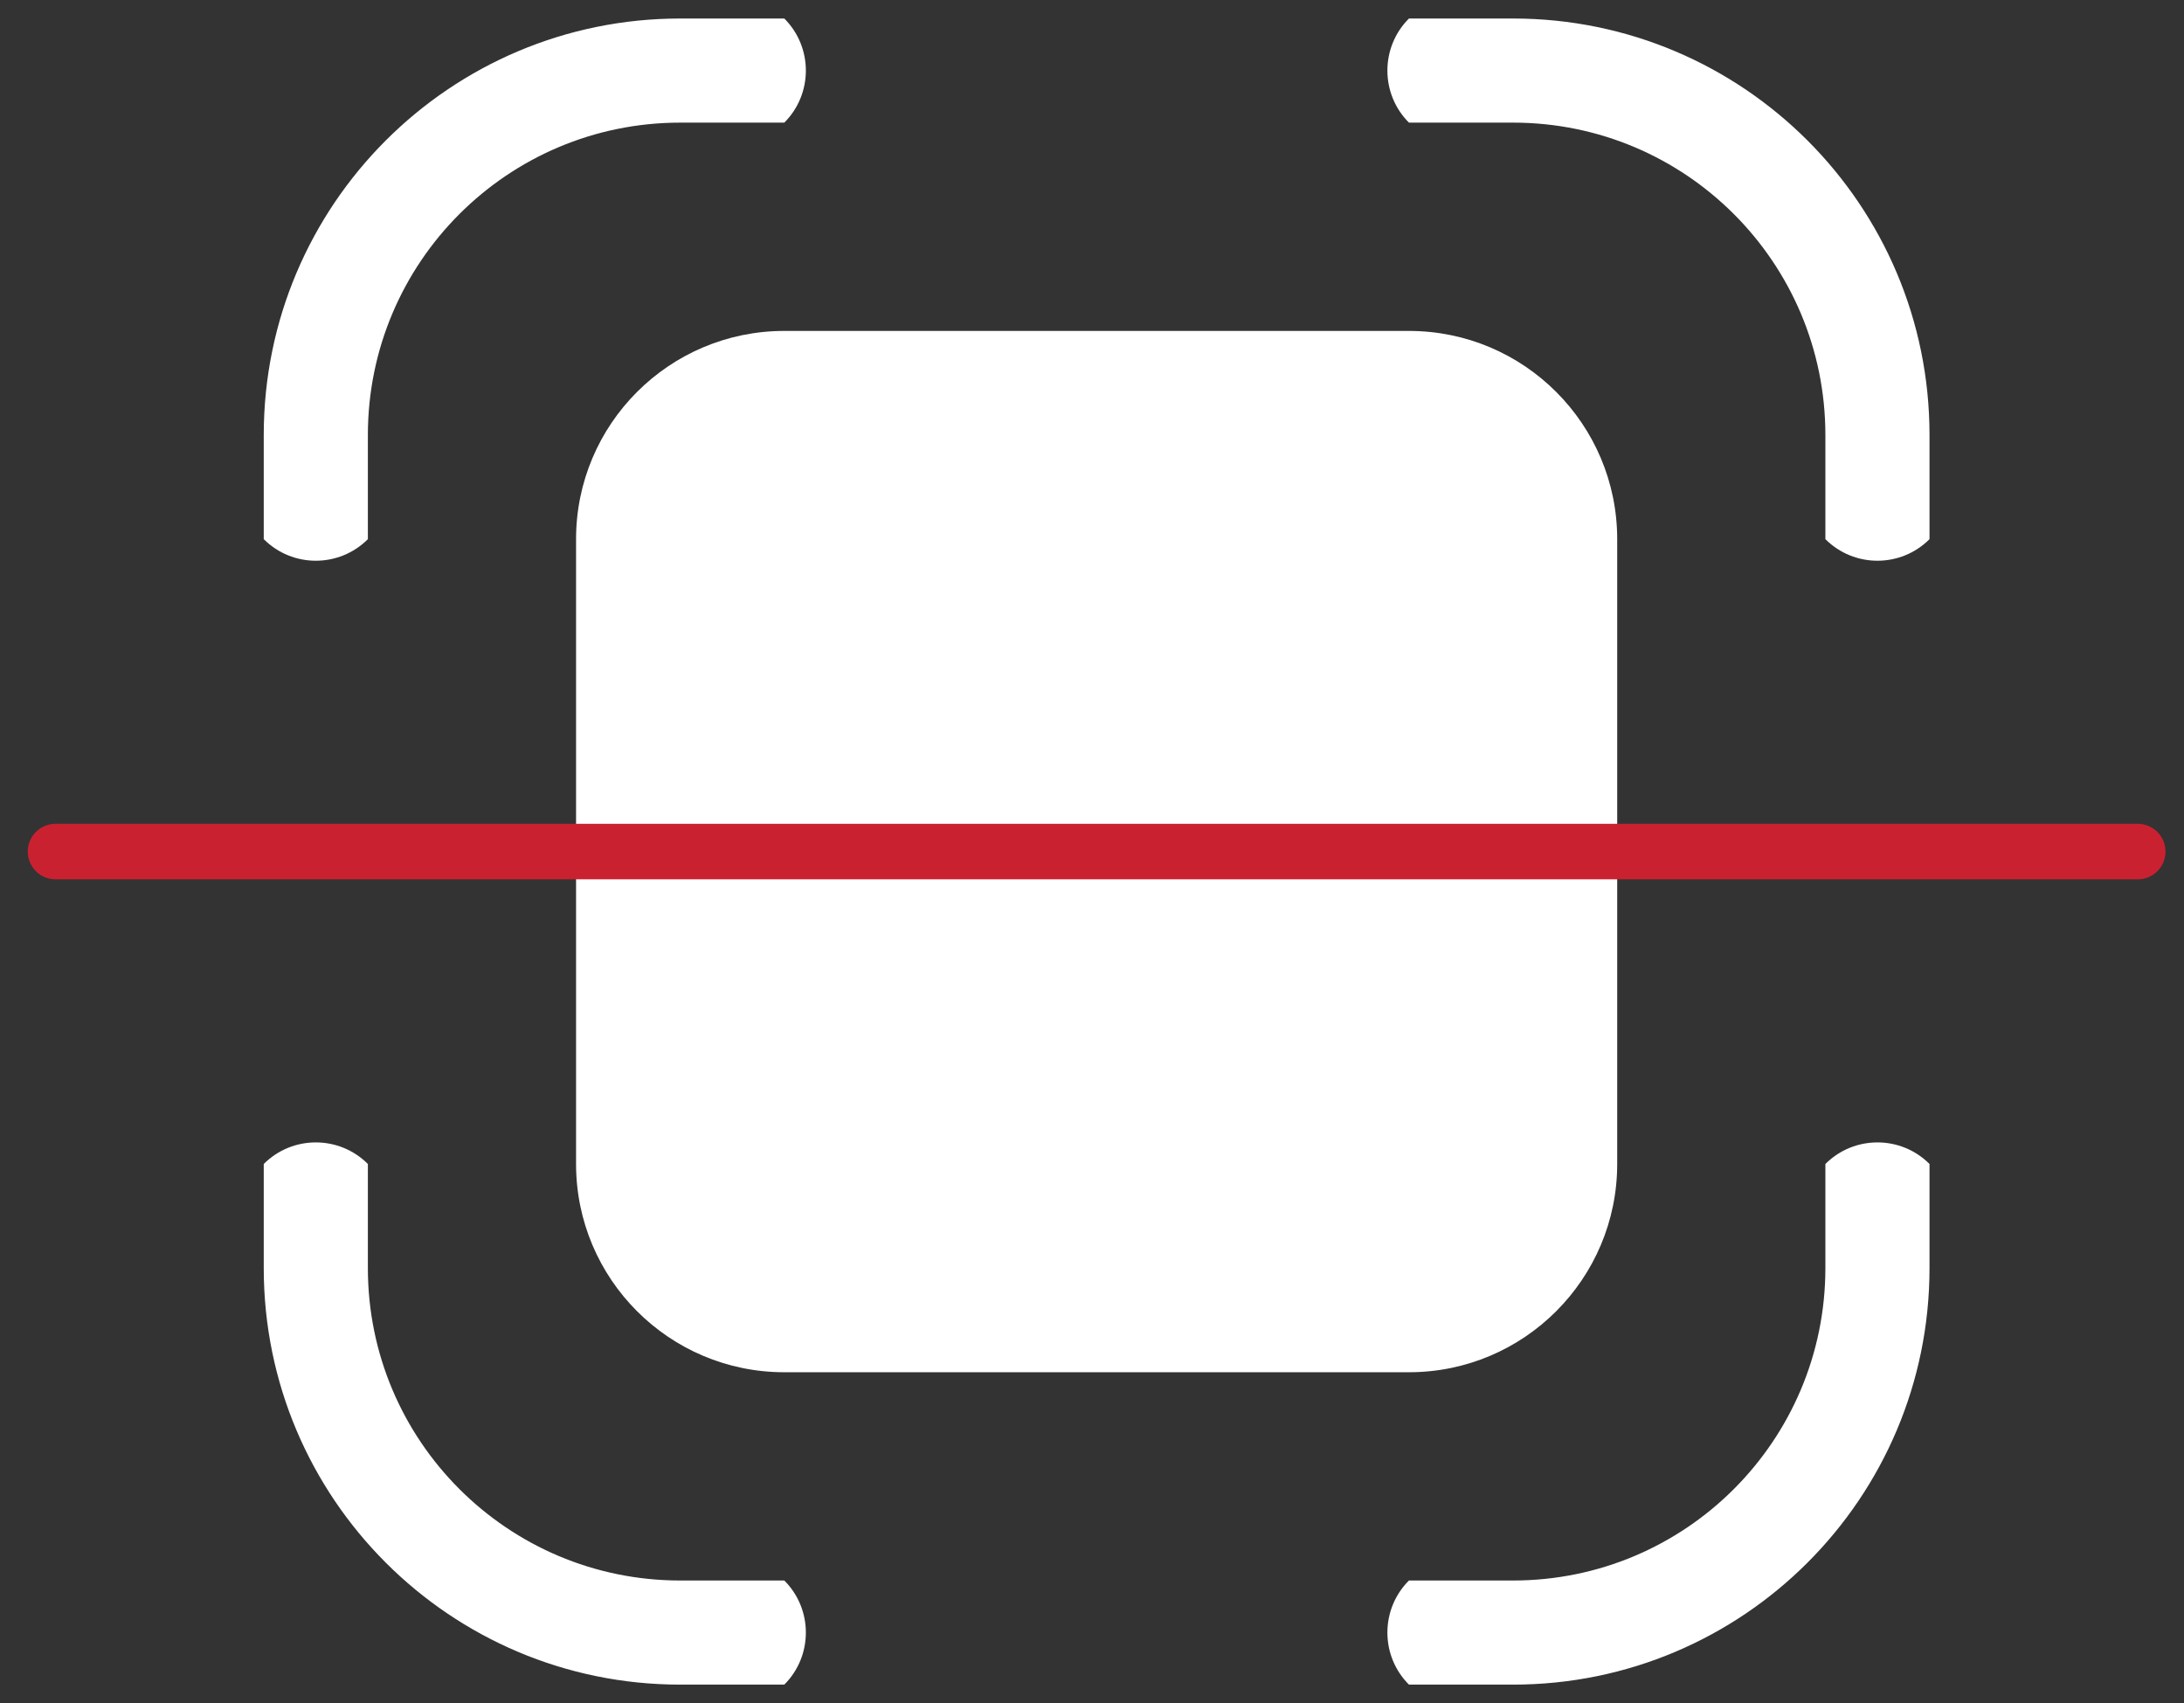 <svg width="59" height="46" viewBox="0 0 59 46" fill="none" xmlns="http://www.w3.org/2000/svg">
<rect x="0" y="0" width="59" height="46" fill="#333333" stroke="none"/>
<path d="M21.188 0.5H18.375C12.162 0.5 7.125 5.537 7.125 11.75V14.562C7.902 15.339 9.161 15.339 9.938 14.562V11.75C9.938 7.09 13.715 3.312 18.375 3.312H21.188C21.964 2.536 21.964 1.277 21.188 0.5ZM21.188 42.688H18.375C13.715 42.688 9.938 38.91 9.938 34.25V31.438C9.161 30.661 7.902 30.661 7.125 31.438V34.25C7.125 40.463 12.162 45.5 18.375 45.5H21.188C21.964 44.724 21.964 43.464 21.188 42.688ZM38.062 45.5C37.286 44.724 37.286 43.464 38.062 42.688H40.875C45.535 42.688 49.312 38.91 49.312 34.25V31.438C50.089 30.661 51.349 30.661 52.125 31.438V34.25C52.125 40.463 47.088 45.5 40.875 45.5H38.062ZM38.062 3.312C37.286 2.536 37.286 1.277 38.062 0.5H40.875C47.088 0.5 52.125 5.537 52.125 11.75V14.562C51.349 15.339 50.089 15.339 49.312 14.562V11.75C49.312 7.09 45.535 3.312 40.875 3.312H38.062Z" fill="white"/>
<path d="M15.562 14.563C15.562 11.456 18.081 8.938 21.188 8.938H38.062C41.169 8.938 43.688 11.456 43.688 14.563V31.438C43.688 34.544 41.169 37.063 38.062 37.063H21.188C18.081 37.063 15.562 34.544 15.562 31.438V14.563Z" fill="white"/>
<path d="M1.5 23H57.75" stroke="#CA2131" stroke-width="1.5" stroke-linecap="round"/>
</svg>
